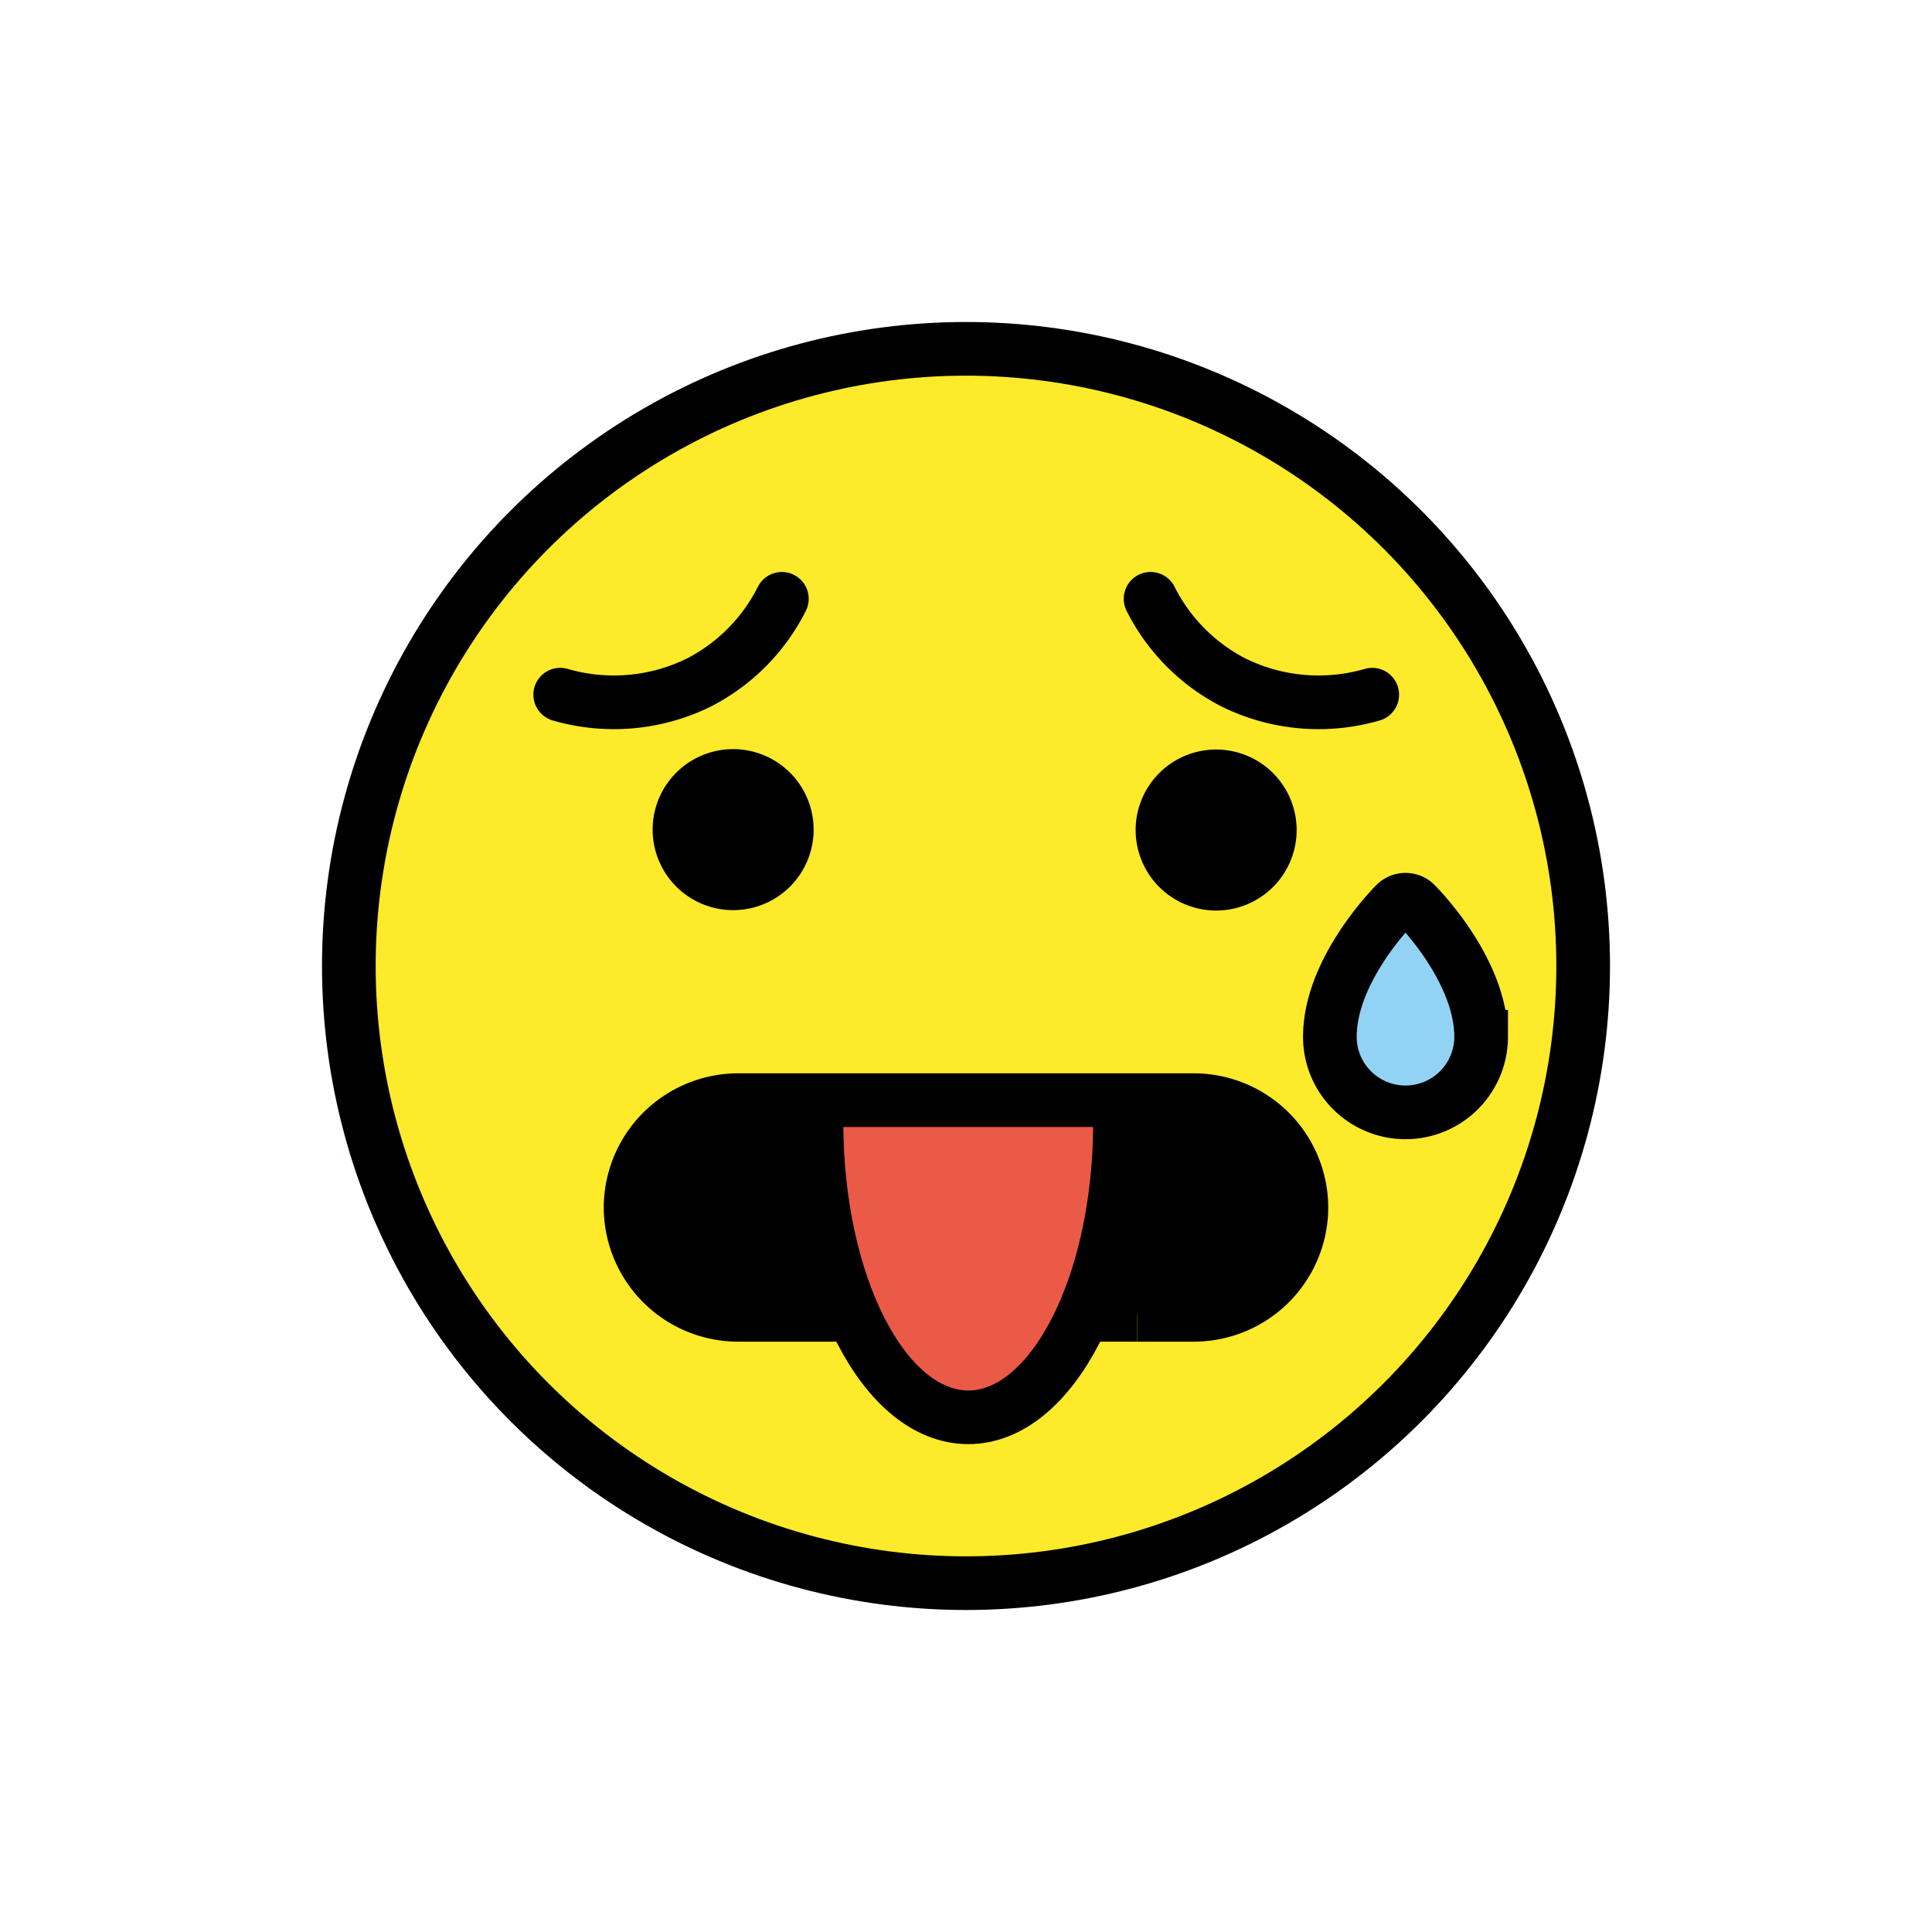 <svg id="emoji" xmlns="http://www.w3.org/2000/svg" viewBox="0 0 72 72">
  <g id="color">
    <g id="color-2" data-name="color">
      <polygon id="SVGID" points="35.936 12.582 27.04 14.313 21.577 17.427 16.535 22.662 13 30.24 13 42.96 18.772 52.65 27.04 58.269 35.936 60 43.337 58.814 51.285 54.351 56.553 48.001 59.645 38.507 58.872 30.281 54.945 22.127 50.605 17.673 43.132 13.695 35.936 12.582" fill="#fcea2b"/>
    </g>
    <path d="M52.775,32.825c-1.077,1.102-3.115,3.488-3.292,5.916a2.921,2.921,0,0,0,2.636,3.053,2.858,2.858,0,0,0,3.055-2.636h0C55.35,36.729,53.68,34.072,52.775,32.825Z" fill="#92d3f5"/>
    <polygon points="28 41 26 41 25 42 24 43 24 45 24 47 25 48 28 49 34 49 42 49 46 49 48 47 48 44 47 42 44 41 37 41 28 41"/>
    <path d="M41.657,40.818c0,6.075-2.532,11-5.656,11s-5.656-4.925-5.656-11" fill="#ea5a47"/>
  </g>
  <g id="line">
    <g>
      <circle cx="36" cy="36" r="23" fill="none" stroke="#000" stroke-miterlimit="10" stroke-width="2"/>
      <path d="M30.322,30.921A3,3,0,1,1,27.324,27.918a3.001,3.001,0,0,1,2.998,3.002"/>
      <path d="M48.322,30.935a3,3,0,1,1-2.998-3.002,3.001,3.001,0,0,1,2.998,3.002"/>
      <path d="M20.878,25.889a7.173,7.173,0,0,0,5.155-.447,7.078,7.078,0,0,0,3.105-3.126" fill="none" stroke="#000" stroke-linecap="round" stroke-linejoin="round" stroke-width="2"/>
      <path d="M51.139,25.889a7.173,7.173,0,0,1-5.155-.447,7.078,7.078,0,0,1-3.105-3.126" fill="none" stroke="#000" stroke-linecap="round" stroke-linejoin="round" stroke-width="2"/>
      <path d="M41.74,41.818c0,6.075-2.532,11-5.656,11s-5.656-4.925-5.656-11" fill="none" stroke="#000" stroke-linecap="round" stroke-miterlimit="10" stroke-width="2"/>
      <path d="M50.387,40.63a2.8,2.8,0,0,1-.826-1.994c0-2.479,2.343-4.851,2.443-4.95a.53.53,0,0,1,.75,0c.1.1,2.443,2.472,2.444,4.951l0,0A2.819,2.819,0,0,1,50.387,40.63Z" fill="none" stroke="#000" stroke-miterlimit="10" stroke-width="2"/>
      <g>
        <path d="M31.799,49H27.5a4.012,4.012,0,0,1-4-4h0a4.012,4.012,0,0,1,4-4h17a4.012,4.012,0,0,1,4,4h0a4.012,4.012,0,0,1-4,4H42.378" fill="none" stroke="#000" stroke-miterlimit="2" stroke-width="2"/>
        <path d="M40.873,49h-.506" fill="none" stroke="#000" stroke-miterlimit="2" stroke-width="2"/>
        <path d="M42.378,49H40.873" fill="none" stroke="#000" stroke-miterlimit="2" stroke-width="2"/>
      </g>
    </g>
  </g>
</svg>
